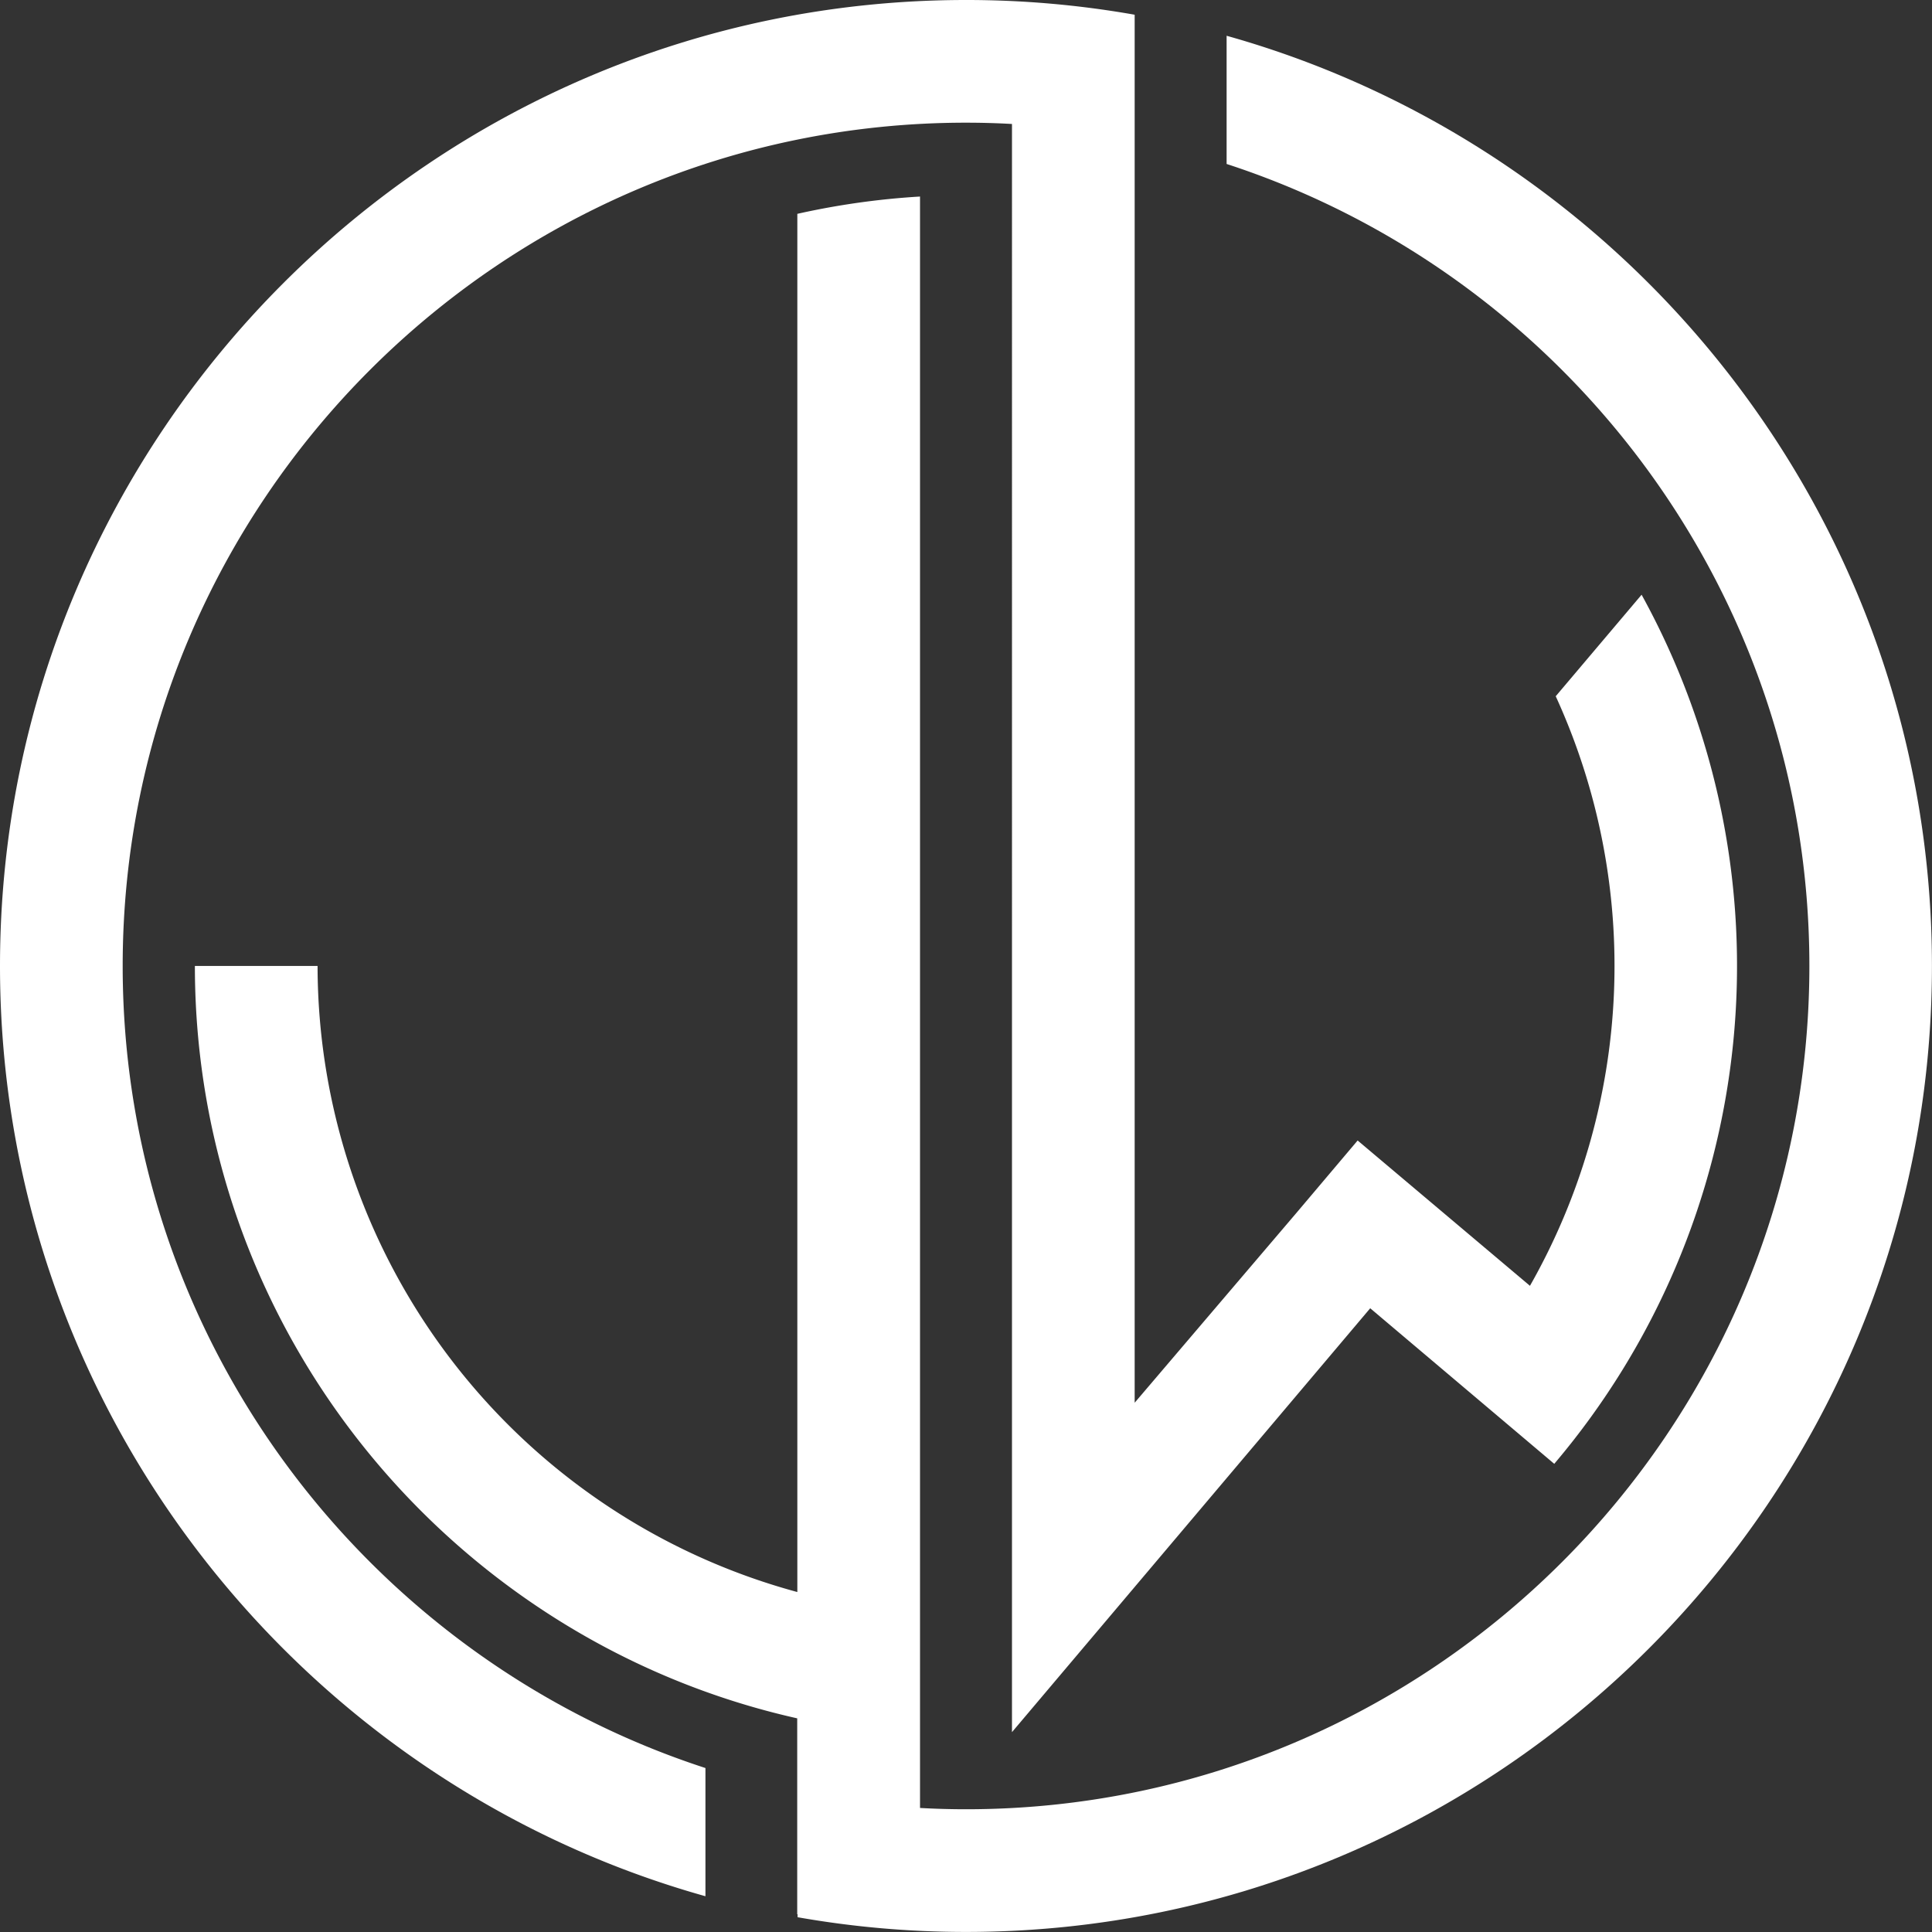 <svg id="Layer_1" data-name="Layer 1" xmlns="http://www.w3.org/2000/svg" viewBox="0 0 314.95 314.95"><rect x="0" y="0" width="314.95" height="314.95" fill="#333333" stroke="none"/><defs><style>.cls-1{fill:#fff;}</style></defs><title>logo</title><path class="cls-1" d="M242.49,48.36v20.9c55.07,17.94,95,69.76,95,130.74,0,75.8-61.67,137.47-137.47,137.47q-3.78,0-7.51-.21V325.47h0v-20h0V94.57h0v-20a125.26,125.26,0,0,0-20,2.82V302.06A105.88,105.88,0,0,1,94.3,200h-20c0,59.86,42.07,110.07,98.19,122.65v31.93h.06v.49a157.81,157.81,0,0,0,27.45,2.4c86.83,0,157.47-70.64,157.47-157.47C357.47,127.89,308.75,66.95,242.49,48.36Z" transform="translate(-42.53 -42.53)"/><path class="cls-1" d="M62.53,200C62.53,124.2,124.2,62.53,200,62.53q3.77,0,7.5.21V324.9l58.4-69.1,30,25.36a125.46,125.46,0,0,0,14.24-141.68l-14,16.55a105.57,105.57,0,0,1-4.2,96.11l-28.09-23.69-10,11.83L227.5,271.2V52.53h0V44.93A157.81,157.81,0,0,0,200,42.53C113.17,42.53,42.53,113.17,42.53,200c0,72.13,48.75,133.08,115,151.65v-20.9C102.46,312.83,62.53,261,62.53,200Z" transform="translate(-42.53 -42.53)"/></svg>